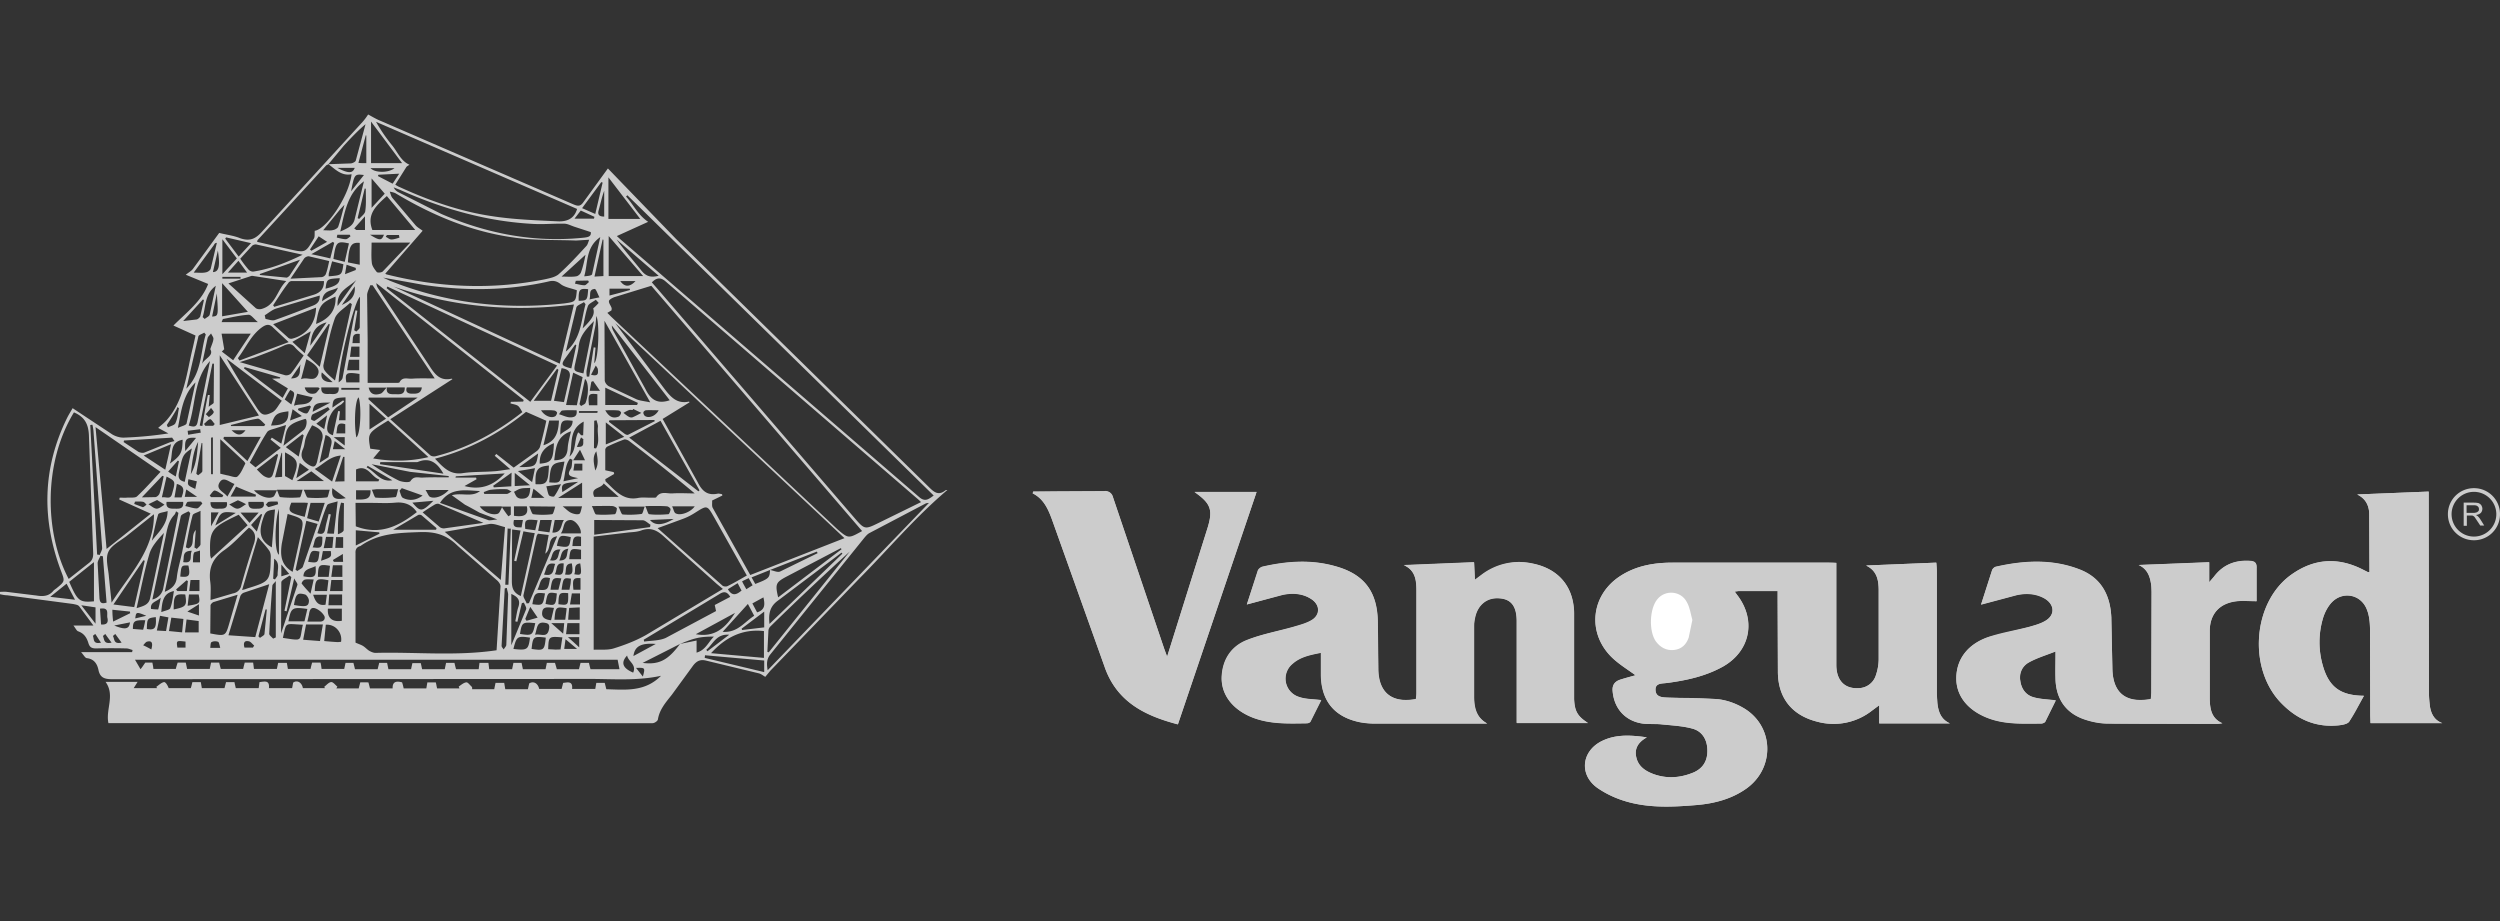 <svg xmlns="http://www.w3.org/2000/svg" viewBox="0 0 95 35" xmlns:v="https://vecta.io/nano"><rect x="0" y="0" width="95" height="35" fill="#333333" stroke="none"/><g fill-rule="evenodd" fill="#ccc"><path d="M67.55 22.46v.32l.01 2.79c.02.97.55 1.61 1.48 1.85a2.36 2.36 0 0 0 2.1-.42l.27-.2v.69h2.69c-.35-.16-.44-.45-.48-.78l-.02-.37V21.7c0-.1-.01-.21-.02-.32l-2.67.11c.42.2.47.56.48.92v2.63c0 .21-.04.43-.11.63a.69.69 0 0 1-.65.48c-.52.04-.84-.28-.85-.87v-3.59-.3c-.11-.01-.2-.01-.29-.01h-5.92c-.7 0-1.37.11-1.97.49-1.14.71-1.31 2.16-.36 3.1.27.27.61.47.91.69l-.59.17c-.2.07-.3.21-.28.43.06.73.56 1.21 1.29 1.25l.51.01c.41.04.84.06 1.24.17.36.1.55.41.56.8.01.41-.16.71-.54.87-.5.21-1.01.24-1.52.05-.31-.11-.57-.29-.64-.63-.08-.33.07-.58.4-.76-.62-.09-1.18-.12-1.71.14-.77.38-.87 1.28-.17 1.78.29.2.62.36.95.47.93.31 1.89.26 2.84.18.67-.06 1.32-.23 1.88-.63 1.11-.8 1.03-2.42-.16-3.08-.28-.16-.61-.27-.93-.31-.62-.06-1.25-.04-1.87-.06-.21-.01-.49 0-.5-.28-.02-.29.26-.25.46-.28.74-.1 1.46-.26 2.12-.63 1.01-.58 1.25-1.72.56-2.66l-.13-.18.16-.02h1.47zm-20.17.51l1.36-.36c.38-.08.77-.06 1.11.17.32.22.33.59 0 .79-.2.12-.44.19-.67.25-.59.17-1.2.27-1.77.5-.61.24-.95.74-.98 1.41s.42 1.24 1.17 1.54c.67.26 1.37.23 2.06.22.05 0 .12-.03.14-.06l.41-.82c-.3-.04-.59-.03-.84-.12a.73.73 0 0 1-.24-1.27c.3-.26.67-.33 1.07-.41v.81c0 1.01.51 1.63 1.49 1.83a3.14 3.14 0 0 0 .61.05h3.94.28c-.41-.23-.49-.59-.5-.99v-2.73a1.24 1.24 0 0 1 .03-.27c.09-.51.45-.81.93-.77.45.03.66.3.66.87v2.97.9h2.71c-.4-.26-.51-.45-.53-.92v-.27-2.97c-.01-1.02-.59-1.7-1.58-1.9-.72-.15-1.36.02-1.95.44l-.24.18-.03-.67-2.67.11c.45.2.48.6.48.98v3.89c0 .08-.01.15-.02.22-.91.17-1.42-.25-1.43-1.15l-.02-1.8c-.02-1.14-.52-1.8-1.62-2.1-.92-.26-1.84-.19-2.76.02-.07.02-.16.09-.18.16l-.42 1.27zm33.89-1.5c.35.16.44.46.48.8.01.08.01.16.01.24l-.01 3.81c0 .09-.01.17-.02.25-.96.17-1.45-.24-1.46-1.18l-.04-1.93c-.04-.83-.38-1.48-1.19-1.81-1.05-.41-2.12-.35-3.19-.11-.06.01-.13.07-.15.13l-.42 1.31 1.35-.36c.36-.08.73-.06 1.07.13.38.23.4.63.02.85-.19.11-.41.17-.62.23l-1.5.37c-.83.27-1.27.86-1.26 1.61.01.68.48 1.23 1.28 1.51.63.22 1.29.18 1.94.18.05 0 .13-.03.16-.07l.4-.81c-.31-.04-.59-.05-.85-.12-.3-.09-.46-.33-.5-.63s.08-.55.32-.69c.3-.17.64-.27 1.02-.42v1.08c.03.71.37 1.23 1.04 1.48.3.11.64.18.96.18l4.13.01c.07 0 .14-.01.21-.02-.42-.19-.47-.55-.48-.91v-2.63c.01-.64.39-1.03 1.03-1.1.24-.03.48 0 .75 0v-1.26c.01-.19-.07-.25-.24-.27-.57-.04-1.04.14-1.38.6l-.18.21v-.76l-2.68.1zm8.77.27h-.06l-.24-.12c-.93-.46-1.82-.39-2.66.21-1.47 1.04-1.67 3.54-.42 4.86.61.64 1.34.97 2.23.87.13-.01.32-.05.38-.14.21-.3.37-.64.56-.98-.92-.01-1.35-.34-1.58-1.21a3.13 3.13 0 0 1 .01-1.69 1.68 1.68 0 0 1 .31-.61c.42-.49 1.14-.37 1.37.23.09.22.11.47.12.71l.01 3.32.01.29h2.73c-.3-.11-.42-.34-.47-.62l-.04-.45-.01-7.4v-.33l-2.72.11c.32.15.45.42.46.72l.01 2.23zm-50.78-3.06c-.01.02-.01.04-.02.06.42.21.59.6.74 1.01l1.99 5.57c.46 1.34 1.52 1.87 2.79 2.2l2.99-8.83h-2.36c.63.44.71.69.49 1.39l-.73 2.32-.8 2.55-.13-.36-1.92-5.68a.3.3 0 0 0-.34-.25l-1.88.01-.82.01z"/><path d="M67.55 22.46h-1.47c-.04 0-.09.01-.16.02a1.72 1.72 0 0 0 .13.18c.68.94.44 2.08-.56 2.66-.65.37-1.38.53-2.12.63-.19.03-.48-.01-.46.28.02.28.29.27.5.28l1.87.06c.32.03.65.15.93.31 1.2.66 1.27 2.28.16 3.08-.56.4-1.21.57-1.88.63-.95.08-1.91.13-2.84-.18a3.66 3.66 0 0 1-.95-.47c-.7-.5-.61-1.39.17-1.78.53-.26 1.09-.23 1.71-.14-.33.18-.48.43-.4.76.08.34.34.51.64.63.51.19 1.02.15 1.52-.05.38-.16.56-.46.54-.87-.01-.39-.2-.7-.56-.8-.4-.11-.82-.12-1.24-.17-.17-.02-.34 0-.51-.01-.73-.04-1.23-.52-1.29-1.25-.02-.22.07-.36.28-.43.2-.07.41-.12.59-.17-.3-.22-.64-.43-.91-.69-.95-.94-.78-2.38.36-3.1.6-.38 1.28-.49 1.97-.49h5.92l.29.01v.3 3.59c0 .58.32.9.85.87a.7.7 0 0 0 .65-.48c.07-.2.11-.42.11-.63v-2.63c0-.36-.06-.72-.48-.92l2.67-.11.02.32v4.64c0 .12.01.25.02.37.03.33.13.63.48.78h-2.69v-.69l-.27.2a2.36 2.36 0 0 1-2.1.42c-.94-.24-1.46-.88-1.48-1.85l-.01-2.79v-.32zm-3.24 1.1c-.06-.21-.09-.47-.2-.68-.23-.44-.82-.48-1.12-.11-.3.36-.33 1.21-.06 1.6.17.24.39.36.69.33.29-.03.47-.2.56-.47l.13-.67zm-16.93-.59l.41-1.28c.02-.07.11-.14.18-.16.92-.21 1.84-.28 2.76-.02 1.1.3 1.6.96 1.62 2.1l.02 1.8c0 .9.51 1.32 1.43 1.15.01-.07.02-.15.02-.22v-3.89c0-.39-.03-.78-.48-.98l2.67-.11.03.67.24-.18a2.35 2.35 0 0 1 1.95-.44c1 .2 1.57.88 1.58 1.9v2.97.27c.02.47.12.66.53.92h-2.71v-.9-2.97c0-.56-.21-.84-.66-.87-.48-.04-.84.26-.93.77a1.24 1.24 0 0 0-.03.27v2.73c0 .4.08.77.5.99h-.28-3.94a3.14 3.14 0 0 1-.61-.05c-.98-.19-1.49-.82-1.49-1.83v-.81c-.4.08-.78.15-1.07.41a.73.73 0 0 0 .24 1.27c.25.09.54.08.84.12l-.41.82c-.02.04-.09.06-.14.06-.7.01-1.39.04-2.06-.22-.75-.29-1.19-.86-1.17-1.54.03-.67.37-1.18.98-1.41.57-.22 1.18-.33 1.77-.5.23-.07.47-.13.67-.25.33-.2.32-.57 0-.79-.34-.23-.73-.25-1.11-.17l-1.35.37zm33.89-1.5l2.68-.11v.76l.18-.21c.35-.46.82-.64 1.38-.6.18.01.25.08.24.27v1.26c-.27 0-.51-.02-.75 0-.63.07-1.01.46-1.03 1.1v2.63c.01.36.06.73.48.91l-.21.02c-1.38 0-2.75.01-4.13-.01-.32 0-.66-.07-.96-.18-.67-.25-1.01-.77-1.04-1.48-.02-.33 0-.66 0-1.08-.38.15-.72.25-1.02.42a.63.63 0 0 0-.32.69c.04.31.21.55.5.63.26.08.54.08.85.12l-.4.81c-.02.04-.1.07-.16.07-.65 0-1.3.04-1.94-.18-.8-.28-1.27-.83-1.28-1.51-.01-.74.43-1.34 1.26-1.61.49-.16 1-.24 1.5-.37.21-.06.44-.12.62-.23.38-.22.36-.62-.02-.85-.33-.2-.7-.21-1.07-.13l-1.35.36.42-1.31c.02-.05.09-.12.15-.13 1.07-.24 2.14-.3 3.19.11.82.32 1.15.98 1.19 1.81l.04 1.93c.01.94.5 1.35 1.46 1.18l.02-.25.01-3.81-.01-.24c-.04-.32-.13-.63-.48-.79zm8.77.27l-.01-2.23c-.01-.31-.14-.57-.46-.72l2.72-.11v.33l.01 7.4c0 .15.01.3.04.45.05.28.17.51.47.62h-2.73l-.01-.29-.01-3.32c0-.24-.03-.49-.12-.71-.23-.59-.96-.71-1.37-.23-.15.17-.25.39-.31.61a3.23 3.23 0 0 0-.01 1.69c.23.86.67 1.2 1.58 1.21l-.56.98c-.06.09-.25.12-.38.14-.89.1-1.62-.23-2.23-.87-1.25-1.32-1.05-3.83.42-4.86.84-.59 1.73-.66 2.66-.21l.24.12h.06zm-50.78-3.06h.82l1.88-.01c.2 0 .27.07.34.25l1.92 5.68c.03.1.07.19.13.36l.8-2.55.73-2.32c.22-.71.14-.95-.49-1.39h2.36l-2.99 8.83c-1.26-.33-2.33-.86-2.79-2.2l-1.99-5.57c-.15-.41-.32-.8-.74-1.01.01-.02.02-.04.02-.07z"/></g><path fill="#fff" d="M64.31 23.56l-.14.67c-.09.26-.27.44-.56.47s-.52-.1-.69-.33c-.27-.39-.24-1.24.06-1.6.3-.37.9-.32 1.12.11.12.21.15.47.21.68z"/><g fill="#ccc"><path d="M94.01 18.55c-.55 0-.99.44-.99.99s.44.99.99.99.99-.44.99-.99-.44-.99-.99-.99zm0 1.84a.85.85 0 1 1 0-1.7.85.85 0 1 1 0 1.7z" fill-rule="evenodd"/><path d="M93.62 19.98v-.88h.39c.08 0 .14.01.18.02.04.02.07.04.1.08.02.04.04.08.04.13 0 .06-.02.12-.06.16s-.1.07-.19.08c.03.01.05.03.07.04.03.03.07.07.1.12l.15.24h-.15l-.12-.18-.08-.12a.17.17 0 0 0-.06-.06c-.02-.01-.04-.02-.05-.02h-.06-.14v.39h-.12zm.12-.49h.25c.05 0 .09-.01.12-.02s.05-.03.07-.05.02-.05.02-.08c0-.04-.02-.08-.05-.1-.03-.03-.08-.04-.14-.04h-.28v.29z"/><path d="M17.94 26.19h.84l.05-.24h.33l.04.24h.86l.05-.22c.16-.1.33-.01.38.21h.85l.06-.23c.18-.02.37-.08.34.23h.88l.04-.23h.32l.06.24c.73.02 1.46.11 2.08-.51-.97.21-1.92.11-2.87.12l-17.98.01c-.29 0-.47-.05-.53-.36-.05-.23-.17-.41-.44-.44-.07-.01-.11-.11-.22-.23h1.94c.01-.03.01-.06.02-.08-.08-.02-.16-.06-.24-.06-.38-.01-.77-.01-1.15 0-.16 0-.24-.04-.29-.2-.06-.2-.16-.37-.39-.45-.06-.02-.1-.12-.18-.22h.76l-.54-.73c-.05-.06-.15-.07-.24-.09l-2.5-.33c-.09 0-.18-.02-.27-.04v-.09c.08 0 .17-.01.25 0l1.14.14c.24.04.46.03.63-.17.03-.04.08-.07.12-.1.33-.27.33-.27.18-.66-.74-1.97-.71-3.91.23-5.82.06-.12.13-.23.21-.37l1.51 1c.12.07.28.12.42.12.56-.02 1.12-.07 1.71-.16l-.39-.21c.1-.09.21-.17.31-.28.7-.79.77-1.82 1.01-2.78l.1-.45-.84-.38c.5-.5 1.07-.92 1.32-1.58l-.85-.35c.11-.09.21-.14.27-.22l1-1.37c.27.07.55.1.79.2.37.13.59.03.84-.25l3.82-4.17c.08-.09.15-.19.21-.28.15.08.31.18.49.25l7.32 3.17c.17.07.26.07.37-.09l.93-1.28 2.59 2.68 9.6 9.42c.2.2.37.35.64.13.02-.01.05-.01.07-.01-1.22 1.03-2.25 2.26-3.38 3.4l-3.35 3.47-.19.23c-.07-.04-.14-.1-.23-.13l-2.03-.49c-.25-.06-.39.06-.51.23l-.78 1.07c-.23.29-.47.56-.53.94-.01.05-.09.11-.15.13-.05.02-.12.01-.19.01H4.4h-.28c-.11-.53.26-1.06-.11-1.57h1.22l-.15.24h.89c-.01-.02-.02-.03-.03-.05.1-.07.19-.16.29-.18.06-.01.14.12.18.23h.84c.02-.06.04-.14.06-.23h.32l.04.23h.86l.06-.23h.32c.01.07.03.14.05.23h.87l.03-.23c.19-.02.39-.09.36.23h.88l.04-.21c.15-.11.33-.01.37.21h.84c-.01-.02-.02-.03-.03-.05.09-.07.17-.17.26-.18.08-.01.16.11.24.17-.01.02-.02.04-.04.07h.85l.06-.23H14l.06.23h.86c-.01-.26.14-.29.36-.23.02.06.04.14.06.23h.86l.04-.23h.32c.02.07.03.15.05.23h.85c-.01-.02-.02-.05-.03-.07.09-.06.19-.15.29-.16.06-.01.14.11.21.17.02.04.01.06.01.09zm11.32-4.53c.13.02.28.1.38.06l1.43-.7-.03-.06-1.78.7-.7.28.14.25c.52-.2.55-.23.56-.53zm-3.42 2.81l.63-.13v.46c.35-.1.45-.41.66-.61-.23 0-.45.01-.66.06-.22.05-.43.14-.63.22l-1.42.72c.63.08.97-.11 1.42-.72zM12.48 6.24c-.03.02-.07.03-.09.05L9.8 9.11c-.02.02-.02.04-.03.08l1.22.28c.62.14.62.14.94-.41.04-.07.02-.18.03-.29.43-.05 1.3-1.29 1.4-2.15-.38.08-.62-.19-.88-.38l.84-.03c.07 0 .19-.06.2-.11l.37-1.38c-.3.25-.56.53-.82.81l-.59.71zm6.39 18.47l.15-2.43c0-.08-.08-.19-.16-.25l-1.47-1.29c-.42-.42-.85-.54-1.44-.52-.79.03-1.56.04-2.24.52-.01.01-.02.01-.02.01-.14.04-.19.13-.18.28v1.31 2.08c.11.05.21.08.29.13s.15.13.23.18c.07.04.16.08.24.08 1.52-.04 3.05.13 4.6-.1zm6.31-8.79l1.33 2.4c.17.34.37.52.76.44.05-.01.11.01.17.02 0 .02.01.04.01.05l-.39.19c.01.09-.02.21.03.29l1.42 2.54 3.58-1.4-8.71-8.17 1.85 2.47c.25.33.49.61.95.51.01 0 .02.02.02.03l-1.02.63zm-.41-5.19l.27.31 7.42 8.63c.4.46.4.46.95.19l1.59-.78c-.08-.08-.14-.13-.2-.18l-9.49-8.19c-.19-.17-.34-.18-.54.02zm7.99 9.45l-8.01-9.32-1.4.43c-.08.03-.2.09-.21.15-.01.08.07.17.1.26.01.01 0 .03 0 .09-.04.03-.1.06-.16.1l.15.15 8.59 8.07c.42.36.42.36.94.07zm-10.2 4.51c.27-.01.53.02.76-.05.42-.13.84-.29 1.23-.51l2.92-1.75-.23-.19-2.01-1.8c-.27-.25-.52-.36-.87-.23-.14.05-.3.06-.45.07l-1.35.16v4.3zm.88-15.72l.13.12 11.36 9.8c.23.2.37.07.55-.06L23.84 7.42l-.05.05c.28.3.44.69.84.96l-1.19.54zm-8.8 1.43c.03.02.05.03.06.03 1.99.5 4 .59 6.02.18.18-.04.38-.08.51-.19.37-.33.71-.7 1.05-1.07.05-.05.07-.14.11-.24l-.5.03c-.78-.03-1.57 0-2.34-.11-1.62-.22-3.11-.84-4.51-1.68-.07-.04-.15-.05-.23-.07.03.08.05.18.1.24l.88 1.04c.08.09.2.15.27.21l-1.42 1.63zm5.24 4.86c.01-.02.01-.04.02-.06l-5.6-4.44a.43.43 0 0 0 .09.23l1.92 2.9c.21.33.41.6.85.5.01 0 .03.01.03.02l-2.36 1.52 1.52 1.37c.04.04.14.05.19.04 1.23-.31 2.32-.9 3.31-1.68-.06-.09-.1-.19-.17-.24-.08-.05-.18-.06-.28-.09 0-.02.01-.04.01-.06l.47-.01zm-4.86-8.24c.06.03.11.07.17.09 1.11.51 2.27.92 3.48 1.1.82.13 1.67.16 2.5.2.32.02.64-.06.76-.47l-7.64-3.31c.18.32.38.61.6.88.22.26.33.6.67.75-.04.03-.09.05-.12.09l-.42.67zM2.81 15.67c-1.19 1.96-1.1 4.63-.2 6.33l.76-.6c.14-.1.18-.23.17-.4l-.16-4.41c-.01-.46-.15-.74-.57-.92zm11.91-4.78l-.03.06 5.46 4.32 1.02-1.38-6.45-3zm.24 0l6.31 2.93.54-2.25c-2.37.3-4.63.09-6.85-.68zM3.63 16.23l.42 4.63 1.68-1.34-1.2-.54c.01-.02.01-.04.02-.07.09 0 .19.01.28 0 .13-.01.31.02.38-.05.31-.29.59-.61.89-.93l-2.47-1.7zm19.84 8.84H5.13l.21.36c.06-.07.11-.15.18-.25h.27a2.4 2.4 0 0 1 .04.24h.85c.02-.09.05-.17.07-.24h.31l.05.24h.86l.05-.24h.31a4.19 4.19 0 0 0 .06.24h.85a4.19 4.19 0 0 1 .06-.24h.32l.03.24h.87l.05-.23h.33l.04.23h.86a4.19 4.19 0 0 1 .06-.24h.32c.02.08.03.16.04.24h.86l.05-.23h.3l.06.24h.86l.06-.24h.3l.05.24h.86l.05-.23h.32l.05.23h.86l.05-.24h.32a4.19 4.19 0 0 0 .06.24h.86l.03-.24h.34l.03.24h.87l.05-.24h.31l.05.24h.86l.05-.24h.31l.07.24H22l.06-.24h.32a4.19 4.19 0 0 0 .06.24h1.1l-.07-.36zm-6.95-10.69l-2.36-3.54h-.09c-.04.12-.11.24-.12.36l.02 1.69v1.66h1.08c.04 0 .12 0 .13-.02.11-.22.3-.13.47-.14.27-.02.54-.01.87-.01zm4.24 1.61l-.77-.34c-1.01.82-2.15 1.44-3.46 1.78.31.33.57.62 1.05.55.39-.06.78-.04 1.17-.07.2-.01.39-.05.64-.08l-.59-.51c.02-.02.04-.05.06-.07l.66.52.88-.63c.05-.04.1-.1.12-.16a17.8 17.8 0 0 0 .24-.99zm14.54 3.12c-.07.01-.1.01-.12.02l-2.13 1.12c-.08.04-.14.11-.2.18l-3.58 4.44c-.14.18-.14.35-.1.6l6.13-6.36zm-10.31.96l2.46 2.18c.04.04.15.05.2.02.25-.12.48-.26.73-.4l-1.23-2.19c-.28-.49-.27-.49-.73-.2-.14.09-.29.17-.45.23l-.98.36zM23 18.21c.01.03 0 .07.02.09.35.33.66.74 1.24.62.17-.03.36 0 .53-.01.05 0 .14.01.15-.02.16-.24.4-.13.6-.14.29-.02.57 0 .86 0a72.26 72.26 0 0 0-2.49-1.99c-.05-.04-.14-.07-.19-.06a7.21 7.21 0 0 0-.64.27c-.04.02-.08.08-.08.12v.78l.32.07c.01.02.01.05.02.07l-.34.2zm-1.08-7.18c-.22-.08-.45-.11-.61-.23-.16-.13-.3-.15-.48-.1-1.56.35-3.13.36-4.71.13l-1.56-.28.26.12c2.13.85 4.34 1.11 6.62.86.44-.06.44-.07.48-.5zm.53-2.21l-.61-.2c-.13-.04-.27-.12-.4-.12-.38-.01-.77.03-1.15.01-1.79-.09-3.47-.57-5.1-1.3l-.23-.09a.39.39 0 0 0 .19.19l1.62.82c1.73.75 3.53 1.1 5.43.9.15-.02.27-.04.25-.21zM9.46 20.05c-.31.29-.59.61-.93.85-.45.31-.61.69-.54 1.21.03.22.01.44.01.69l.85-.25a.38.38 0 0 0 .32-.31 29.87 29.87 0 0 1 .49-1.61c.07-.25.04-.43-.2-.58zm-3.61-.51l-1.03.82c-.25.2-.6.36-.71.63-.11.26.01.63.03.95l.1.96c.7-1.1 1.62-2 1.61-3.36zm13.18 2.5l.16-2.01c-.22-.05-.4-.14-.58-.12l-1.71.3 2.13 1.83zm3.94-9.85l.01 2.26c0 .08.08.19.16.23l1.04.49c.14.06.3.07.53.12l-1.74-3.1zm.94 4.44l2.63 2.04c.01-.01.03-.02.04-.04l-1.48-2.64-1.19.64zm-15.56-.48l1.49-.36-1.49-2.29v2.65zm5.83 1.27c.7.12 1.38.12 2.1-.05l-.79-.72-.74-.67c-.78.48-.78.48-.68 1.07l.38.05-.27.32zM13.52 20c.93.36 1.65-.02 2.32-.54-.2-.29-.47-.39-.81-.36-.3.03-.61.01-.91.01h-.61l.01.89zm-3.29 2.2l-.96.32c-.06.02-.12.08-.14.14l-.45 1.48 1.02.07.53-2.01zM8.68 10.77l1.04.94c.05.04.15.05.22.03.55-.15.58-.72.94-1.06l-1.24-.19c-.04-.01-.09-.01-.13.01l-.83.27zm20.48 14c.02.01.04.01.05.02l3.08-3.83a116.66 116.66 0 0 0-3.02 2.85c-.04.04-.07.11-.07.16l-.04.8zM11.54 13.51c-.12-.11-.24-.2-.34-.32-.13-.15-.25-.13-.41-.06-.36.17-.74.31-1.11.45l-.57.18 1.73.5a.26.26 0 0 0 .22-.07c.16-.2.31-.44.48-.68zm15.48 11.31l2.01.18v-1.02c-.82-.09-1.46.24-2.01.84zM12.73 14.46l.64-2.9c-.02-.02-.05-.04-.07-.05-.2.2-.5.36-.58.6-.2.57-.3 1.17-.43 1.76-.01.06.01.16.05.21.09.13.23.24.39.38zM11.5 9.68l-1.76-.39c-.04-.01-.12.01-.16.05l-.45.49a3.83 3.83 0 0 0 .32.42c.04.04.12.08.18.07.64-.1 1.23-.33 1.87-.64zm3.2-2.23c-.4.36-.78.69-.55 1.29h1.63L14.7 7.45zm-3.99 7.78l-2.1-1.6c.35.64.74 1.24 1.13 1.84.2.31.29.36.62.19.14-.08.22-.27.35-.43zm17.04 7.45c-.12-.2-.24-.22-.42-.1l-1.51.91-1.36.82c.01.02.01.05.02.07.27-.04.58-.03.82-.14l1.91-1.02-.05-.23.59-.31zm-7.74.25c.03 0 .06-.01.09-.01l1.07-2.54c-.4.05-.19.46-.45.66l.13-.71-.41-.05c-.02.04-.04.06-.05.09l-.5 2.25c-.01.09.09.2.12.31zm-.22-.28l.53-2.39a6.41 6.41 0 0 1-.43-.07l-.27 1.14c-.03-.01-.05-.01-.08-.02l.24-1.15-.32-.04-.01 1.95c0 .27.05.45.34.58zM9.8 20.41l-.6 2.01c.09-.02.13-.03.17-.05.9-.28.9-.28.92-1.22 0-.08-.02-.18-.07-.24-.11-.16-.25-.3-.42-.5zm1.32 1.32l.31-1.41c.13-.6.13-.6-.5-.79l-.22 1.12c-.06.4-.06.81.41 1.08zM10.97 13l-.59-.55c-.14-.15-.26-.12-.4-.03-.44.3-.63.79-.94 1.19l.06.09 1.87-.7zm5.09 6.47l.64.55c.04.04.11.06.17.06l1.5-.21-1.69-.72c-.05-.02-.12 0-.17.03a8.38 8.38 0 0 0-.45.29zm-8.04 1.76l1.39-1.27-.34-.4c-1.06.5-1.12.58-1.08 1.57.01.01.01.02.03.1zm-.03 2.84c.58.11.58.11.73-.41l.11-.38.2-.68-.89.27c-.06.01-.14.09-.14.14l-.01 1.06zm7.6-14.85h-1.47c0 .28-.02.53.01.77.01.12.11.25.19.35.03.03.19.02.23-.03l1.04-1.09zm8.85 1.27l-1.31-1.52v1.52h1.31zm1.01 4.72l-2.2-2.84c0 .09.03.16.07.23l1.2 2.17c.2.41.45.6.93.44zM10.38 11.6c.01.02.03.04.04.06l1.47-.45c.29-.08.43-.25.42-.53h-1.22c-.05 0-.11.03-.13.07-.21.27-.39.56-.58.85zM5.19 23.11c.27-.08.47-.13.52-.4L6 21.35l.23-1.1c-.23.25-.46.5-.55.79-.2.66-.32 1.33-.49 2.07zm1.07-.62c.28-.12.43-.27.46-.55.03-.29.12-.58.18-.86l.33-1.58c-.02-.02-.04-.05-.07-.07-.1.06-.27.11-.29.19l-.61 2.87zM23.12 6.74v1.58h1.21l-1.21-1.58zM14.1 6.2h1.18L14.1 4.62V6.2zm-3.72 6.12l.58.52c.03.03.1.04.14.03.56-.14.9-.6.91-1.18l-1.63.63zm21.63 8.72c-.01-.02-.02-.03-.03-.04l-2.4 1.81c-.33.23-.38.51-.34.9l2.77-2.67zM6.78 19.49l-.09-.06c-.02.05-.03.1-.07.14-.26.28-.28.64-.36.99l-.47 2.22a.54.54 0 0 0 .42-.46l.5-2.46.07-.37zm-3.21 1.87l-.94.75c.32.73.39.79.94.74v-1.49zm6.71-4.66c.02-.02.03-.05.05-.07l.36.23.18-.71-.35.11c-.13.05-.31.07-.37.16-.24.37-.44.77-.66 1.16l.22.18.96-.74-.39-.32zM8.37 18l.25.06c.14.02.33.11.4.05.14-.12.21-.32.3-.49.01-.02-.03-.06-.05-.09l-.9-.84V18zm16.33 2.03c.01-.03.01-.06.02-.09-.1-.06-.2-.17-.3-.17l-1.84-.01v.56l2.12-.29zm-13.66-9.44l1.19-.06a.21.21 0 0 0 .15-.11c.06-.16.09-.32.13-.5l-.77-.18c-.05-.01-.14.03-.18.08l-.52.77zm.82 5.57c-.08.15-.17.29-.23.45-.06.15-.05.32-.12.46-.12.28-.02.44.22.59.19.12.27.08.32-.12l.17-.75c.11-.31 0-.49-.36-.63zm20.12 4.71c-.01-.01-.02-.03-.03-.04l-2.06 1.08c-.41.22-.44.28-.32.79l2.41-1.83zm-17.23-5.01l1.12-.75h-1.86c0 .02-.01.04-.01.06l.75.69zM5.5 21.31c-.02-.01-.03-.01-.05-.02l-1.14 1.68.79.1.4-1.76zm4.56-9.33l.03.14c.12.02.26.08.36.04a36.04 36.04 0 0 0 1.45-.55c.18-.07.26-.19.25-.38l-1.64.49c-.17.05-.3.17-.45.26zm-6.55 4.16c-.03 0-.05.01-.08.01l.26 4.92c.03.01.07.01.1.02.03-.09.1-.19.09-.28l-.33-4.45c-.01-.08-.02-.15-.04-.22zm6.4.46h-1.4c-.01.02-.01.05-.02.07l.91.85.51-.92zm8.99 3.14l-.68-.26s-.39-.22-.55-.3l-.5-.36c.37-.11.76.09 1.07-.16-.54-.02-1.12-.16-1.52.45l1.85.66c.09.01.18-.02.33-.03zM8.52 13.27l-.09.09.43.33.67-1.01H8.42l.1.59zm-.54.45c-.63.7-.53 1.63-.81 2.45.19.06.3.07.34-.14l.47-2.31zm3.09 8.21c-.02-.02-.05-.04-.07-.06-.11.09-.31.17-.31.26l-.01 1.94.62-1.84c.02-.05-.06-.13-.12-.25l-.29 1.25c-.03-.01-.05-.01-.08-.02l.26-1.28zm11.5-9.73c-.27.28-.54.55-.58.96-.02.2-.08.4-.12.6-.08.35-.08.34.3.43l.4-1.99zm-11.34 9.45c.02.02.05.03.07.05.07-.06.19-.1.21-.17l.56-1.62-.43-.12-.41 1.86zm-2.79-9.63l.98-.17-.98-1.09v1.26zm4.49-3.22c.26-.12.47-.2.54-.44l.36-1.47c-.63.47-.73 1.16-.9 1.91zm13.86 16.1c0 .03-.01.07-.01.1l2.26.54v-.44l-2.25-.2zm-9.74-6.76v-.05l-1.47-.16-1.46-.29c.33.23.67.44 1.03.62.13.06.41.09.45.02.13-.2.29-.13.44-.13.33-.02.67-.01 1.01-.01zm-6.11-3.38l-.6-.37.3-.01c0-.01.01-.03.01-.04l-1.35-.39c-.01.01-.02.03-.03.05l1.47 1.12.2-.36zm-6.23 1.98c0 .02-.01.04-.01.06l.56.37c.06.03.16.05.22.03l.97-.39c.06-.02.12-.03.18-.05l-.09-.13-1.83.11zm18.45-.77c-.01.02-.02.04-.02.06l.59.45c.04.03.11.06.14.04l1.02-.52c-.01-.01-.02-.02-.03-.04l-1.7.01zm-9.48-4.69c-.2.12-.81 2.52-.81 3.25.07-.05.14-.11.15-.18l.43-2.31.06-.25c.02.01.04.01.07.02l-.12.74.08.05c.05-.05.13-.11.13-.16l.01-1.16zM16.85 18c-.23-.41-.52-.63-.96-.45-.04.02-.09.01-.13.01h-1.31c0 .03-.01.05-.01.08l2.41.36zm-.28 2.13c.01-.02.01-.04.02-.06l-.56-.48c-.03-.03-.1-.04-.14-.02l-.95.56h1.63zm3.09 3.5c-.03-.01-.05-.01-.08-.02.04-.18.06-.38.12-.55.08-.25-.02-.38-.27-.49v1.95l.56-1.36c.03-.07-.05-.17-.08-.26-.03.01-.05.01-.08.02l-.17.71zm-9.33-2.83l.12-1.44c-.2.03-.34.03-.42.25-.17.47-.25.89.3 1.19zm11.92-9.24c-.02-.03-.04-.05-.06-.08-.1.07-.27.12-.29.21l-.4 1.67c.59-.48.58-1.18.75-1.8zM7.62 19.41c-.12.07-.28.1-.3.17-.11.4-.18.81-.26 1.22.03.01.06.02.09.04.29-.1.08-.48.29-.7l-.05.67c.03.01.06.03.09.05.05-.06.14-.12.14-.18v-1.27zm5.07.87l.14-1.23c-.18.06-.37.08-.4.15-.15.34-.25.71-.37 1.06.2.07.27 0 .3-.17.03-.19.09-.37.13-.56.03.01.05.01.08.02l-.14.72a2.35 2.35 0 0 0 .26.01zm.44-5.18c-.45.02-.48.05-.5.39l.41-.28c.01.02.03.04.04.05-.05.04-.09.1-.15.13-.32.17-.44.46-.49.8-.03.2.03.29.21.35l.2-.92c.02 0 .04.01.07.01l-.04.34h.25v-.87zm-5.31-2.39c-.02-.02-.04-.05-.06-.07-.07.05-.2.08-.22.14l-.46 1.99c.6-.61.53-1.38.74-2.06zm4.71-.38c-.01-.01-.03-.02-.04-.02l-.82 1.19.48.44.38-1.61zm4.79 5.77c0 .02-.01.03-.01.05h.78c.01.02.01.04.02.06l-.46.26c.65.17 1.12-.04 1.53-.48l-1.86.11zm4.6-2.7l.22-1.07-.36-.17-.27 1.23.41.01zm2.29-.01l.03-.08-1.24-.58v.66h1.21zM6.5 16.88l-1.04.43.82.54.22-.97zm14.84-2.89l-.29 1.24.38.05.2-.87c.08-.27-.02-.38-.29-.42zm7.08 8.96l-.96 1.06c.57.04.82-.37 1.2-.61l-.24-.45zm-15.47-5.64c-.44.04-.66.34-.99.51l.66.48.33-.99zm-6.19-1.05c.15-.07.31-.1.33-.17l.34-1.56c-.48.48-.54 1.07-.67 1.73zm1.14-1.25h.07l-.04.45c.1-.09.19-.12.19-.16l.01-1.48h-.06l-.48 2.35c.03.01.07.01.1.02a24.32 24.32 0 0 1 .21-1.18zm13.32-.96c-.02-.01-.03-.02-.05-.04l-.89 1.22h.66l.28-1.18zM10.38 24.27c.03-.02.07-.03.1-.05v-2.14c-.05.07-.12.12-.13.17a56.79 56.79 0 0 0-.12 1.84c.01.06.1.12.15.18zm-.5-13.86c0 .01-.01.03-.01.04l1.02.1c.03 0 .08-.04.11-.07l.4-.61-1.52.54zm12.93-1.4c-.57.4-.46.99-.61 1.49.12-.01.28-.02.3-.08l.31-1.41zm-12.04 7.93l.76-.59c.15-.12.15-.46.06-.43-.22.07-.49.15-.62.31s-.13.43-.2.71zm11.48-7.26l-.91.83c.21 0 .39.02.56-.01.07-.01.16-.09.18-.16.09-.25.14-.51.17-.66zM9 9.82l-.55-.73v1.33l.55-.6zm12.7 6.57c-.57.19-.58.66-.64 1.1.31 0 .48-.11.51-.43.01-.21.07-.43.13-.67zm-9.54 7.97l.11-.63h-.64l-.11.58.64.05zM4.05 22.9l-.14-1.76c-.03-.01-.06-.01-.09-.02-.04.09-.11.19-.11.28l.07 1.34c.02.18.09.21.27.16zm20.98-12.42l-1.6-1.38c.3.42.64.8.95 1.19.18.22.36.26.65.19zm-13.02 1.83c.49-.19.77-.51.74-1.04-.56.24-.63.34-.74 1.04zm-4.65-1.95c.2 0 .33.02.46-.01.07-.01.18-.08.19-.15l.23-.97c-.07 0-.09.04-.11.08l-.77 1.05zm4.15 13.38c-.7-.03-.62-.13-.76.5.8.12.61.13.76-.5zm10.79-9.43h.09l.17-1.11c.02 0 .05.01.07.01l-.05.59c.17-.12.21-1.57.08-1.79l-.03.34-.34 1.73a.87.87 0 0 0 .01.23zm-.18-6.4l.5.22.28-1.19c-.02-.01-.03-.01-.05-.02l-.73.99zm-2.86 14.43c-.03.01-.05.01-.08.02l-.12 2.18c0 .05.05.09.08.14.03-.06.1-.12.1-.18l.07-1.92c-.01-.08-.04-.16-.05-.24zm-8.69-5.06c-.02-.01-.03-.02-.05-.03l-.76.59c.1.1.18.19.27.25.12.07.28.13.34-.07.08-.24.13-.49.2-.74zm.26-.09v.9a5.56 5.56 0 0 1 .28.16c.27-.68.24-.79-.28-1.06zm1.55 6.55l-.06.62a11.42 11.42 0 0 0 .51.04c.04 0 .09-.01.13-.01.06-.35-.22-.68-.58-.65zm14.06.36c.72.13 1.13-.24 1.49-.81l-1.49.81zm-6.33-4.86c.06.13.1.29.15.3a2.89 2.89 0 0 0 .72 0c.05-.01.08-.17.12-.29l-.99-.01zm1.13-3.26h-.37l-.22.94c.48-.15.57-.51.59-.94zm.21 1.56c-.5.06-.53.12-.58.79.4.03.41.02.48-.33a4.57 4.57 0 0 0 .1-.46zm3.05 1.71h-1c.07.13.11.29.16.3a3.45 3.45 0 0 0 .72-.02c.05-.01.07-.17.12-.28zm.02-.02c.07.14.1.31.15.31.24.03.48.02.73 0 .03 0 .08-.13.08-.19 0-.04-.09-.11-.14-.11-.25-.02-.5-.01-.82-.01zm-12.18-.12h-.54l-.13.58.44.13.23-.71zm10.15.12c.08.15.11.32.17.32.23.02.47.01.7-.01.04 0 .08-.14.08-.22 0-.03-.1-.08-.16-.09-.23-.01-.46 0-.79 0zm-11.05-4.82c.24-.11.5.13.64-.17.09-.2-.05-.38-.44-.59l-.2.76zM8.59 9.02c-.01.02-.02.03-.03.05l.51.68.47-.51-.95-.22zm4.51.93l.16-.7c-.46-.1-.5-.06-.59.59l.43.11zM6.22 18.1c-.02-.01-.03-.01-.05-.02l-.78.82.52-.01c.06-.01.13-.08.15-.13.07-.21.11-.43.16-.66zm7.45-8.87c-.33-.03-.41.11-.45.74l.45.09v-.83zm.46 9.38c.06.13.1.3.15.3.25.02.5.01.75-.02.04 0 .06-.16.1-.3h-.81c-.03 0-.07.01-.19.02zm-6.84-1.57c-.35.24-.35.26-.49.92-.04.2.01.3.22.35l.27-1.27zm7.09 1.25c.01-.02.02-.04.03-.07-.31-.1-.43-.58-.88-.38v.45h.85zm-3.86.32c.06.13.09.28.13.28a3.67 3.67 0 0 0 .74.01c.04 0 .07-.17.11-.29h-.98zm1.02 0c.07.13.1.29.16.3.24.02.49.02.73-.01.04-.01.06-.18.1-.29h-.99zm12.18-2.01l-.7-.55v.84l.7-.29zm-9.1-9.24l-.5-.58V7.9l.5-.54zm.05 8.55l-.63-.57v.98l.63-.41zm-8.9 4.64c.25-.33.59-.6.6-1.13-.14.05-.34.06-.36.13-.1.33-.16.67-.24 1zm15.09-2.86c-.44.04-.53.16-.51.71.43.02.48-.04.51-.71zm-9.18 5.45c-.58-.08-.62-.05-.72.47h.61l.11-.47zm9.53-4.22h.91v-.58l-.91.58zm.86 1.35c.03-.19-.2-.51-.39-.51-.31.01-.22.32-.37.51h.76zm-8.55.46l.9-.45c0-.02-.01-.03-.01-.05l-.89-.08v.58zm9.41-11.62c-.01 0-.02-.01-.03-.01l-.31 1.41.34-.02V9.11zm6.11 14.13l-.86.65c.01.02.01.03.02.05l.84-.1v-.6zm-6.1-4.87c-.1.21-.52.14-.36.51h.93l-.57-.51zm-.86-1.83h.08l.02-.52c-.6.32-.4.89-.54 1.33.27-.24.17-.62.33-.92.05.03.08.07.11.11zm-9.8-7.79c.18 0 .28.02.38-.01.07-.01.17-.07.19-.12.09-.25.15-.52.24-.84l-.17.18-.64.79zm-.58 10.36c-.1-.01-.17-.01-.24-.01h-.39c-.14.34-.1.38.51.54l.12-.53zm-1.9-6.87c-.15-.12-.26-.29-.36-.28-.32.02-.64.1-.96.16-.02 0-.03.06-.06.12H9.8zm9.61 7.85c-.04 0-.08 0-.12-.01l-.09 2.14h.12l.09-2.13zM2.53 22.18l-.62.5.94.11-.32-.61zm17.98-4.56c.45-.04.51-.13.54-.78-.34.14-.56.37-.54.78zM7.7 12.05c.03.02.05.05.08.07.07-.06.18-.1.19-.17l.23-1.09c-.44.33-.37.8-.5 1.19zm4.85-2.23l.15-.59c-.02-.01-.04-.03-.05-.04l-.82.47a15.2 15.2 0 0 1 .72.16zm-3.78 6.33c0 .01.01.03.01.04h1.26c.01-.02.03-.04.04-.06-.1-.08-.21-.23-.29-.22-.34.05-.68.16-1.02.24zm2.77.39c-.02-.01-.03-.02-.05-.04l-.63.49.49.36.19-.81zm.14 7.08h.47c.18.01.22-.14.17-.22-.07-.12-.2-.23-.33-.28-.19-.07-.23.09-.25.24l-.06.26zm.69-7.09l-.23 1.06.34-.22.08-.36c.05-.19.11-.38-.19-.48zM7.75 11.4c-.01-.01-.03-.01-.04-.02l-.75.82.51-.06c.05-.01.12-.07.14-.12l.14-.62zm5.32 7.72c-.04-.01-.07-.01-.11-.02-.11.38-.12.77-.12 1.2.1-.03.21-.09.22-.15l.01-1.03zm-6.74-1.01l-.18.79c.17-.03.33.1.39-.14.13-.47.14-.47-.21-.65zm13.18 6.55c.53.06.57.03.63-.43-.48-.07-.51-.05-.63.43zm-6.52-1.07v-.46h-.53c-.03.35.16.52.53.46zm9.76-12.08l-.11-.12c-.1.08-.26.14-.3.24-.09.26-.13.54-.2.85.39-.38.47-.55.4-.76a2.07 2.07 0 0 0 .21-.21zM6.92 24.03l.05-.51-.46-.05-.09.51.5.05zm4.89-11.44l-.7.4.47.43.23-.83zm1.82 2.51c-.13.08-.19.96-.09 1.52.15-.09.21-1.12.09-1.52zm1.64 3.45c-.03.03-.06.07-.09.1.04.09.06.23.13.27.24.12.5.1.75-.09l-.79-.28zm6.03 6.13l.07-.46c-.52-.04-.52-.04-.54.45l.21.01c.07.01.15 0 .26 0zM12.49 10.5c.5-.04.5-.04.56-.46l-.43-.11-.12.44c-.01.03-.01.07-.01.13zm-2.19 5.67c.52-.01.67-.14.66-.54-.47.06-.52.11-.66.54zm-3.85 1.45c.43-.31.48-.42.49-.91-.54.1-.34.61-.49.91zm2.46.77c-.21-.07-.42-.31-.57-.05s.17.35.3.53l.27-.48zm.06.1a10.88 10.88 0 0 1-.21.38h.95c.01-.02.01-.05.02-.07a17.23 17.23 0 0 1-.76-.31zm-2.84 4.77c.15-.06.31-.08.34-.15.08-.2.1-.43.14-.65-.4.08-.45.38-.48.8zm.9.77h.52v-.43l-.46-.06-.06.49zm13.71.2c-.47-.06-.49-.04-.54.43.47.07.49.05.54-.43zM13 23v-.41h-.49l-.03.41H13zm-1.83-.01c.46.08.56.06.57-.16 0-.08-.08-.22-.15-.24-.29-.08-.35-.02-.42.4zm-3.08-6.37c-.02 0-.05.01-.07.01v1.39h.07v-1.4zm4.5 5.42l-.05.42h.48v-.42h-.43zm-.16.42l.05-.41c-.45-.09-.5-.05-.52.41h.47zm13.11-3.22c.06.12.07.24.14.27.19.1.58-.06.72-.27h-.86zM6.6 23.16c.47-.1.51-.14.44-.57-.4-.03-.44.03-.44.57zm1.08-9.33c.09-.21.46-.31.31-.56.05-.16.11-.27.12-.39.01-.06-.06-.14-.09-.21-.04.06-.11.11-.13.17l-.21.99zm14.22-.71c-.01-.01-.03-.02-.04-.03l-.34.47c-.22.3-.2.34.19.44l.19-.88zm-10.61 1.84l-.12.46c.24-.1.59.03.71-.32l-.59-.14zm7.81 4.28h-.87c.13.21.48.36.69.28.07-.03.1-.15.18-.28zm.34-1.28l-.7.5c.01.02.02.04.02.06l.67-.04.01-.52zm2.58 6.14v-.42h-.46l-.05.42h.51zm-1.87-5.56c-.14.01-.26 0-.37.03-.09.02-.17.08-.25.12.07.11.07.24.27.26.31.01.33-.16.35-.41zm-8.88-.26h1.04l-.48-.37-.56.37zm8.26.96v.36c.41.06.56-.05.49-.36h-.49zm.81 4.44c-.49-.05-.51-.03-.58.41.47.07.48.06.58-.41zM13.92 6.2V5.15c-.01 0-.01-.01-.02-.01l-.28 1.05c.1.01.18.01.3.01zm6.61 13.56l-.08.41.43.06.09-.47h-.44zm-8.04 2.16l.05-.42c-.42-.07-.45-.04-.46.42h.41zm-1.89-2.58c-.16.43-.18 1.63 0 1.74v-1.74zm11.43 3.74l-.4.02a9.29 9.29 0 0 0-.04.45h.44v-.47zm-7.95-4.45h-.55v.35c.44.02.56-.05.55-.35zm7.4 4.92l.03-.24s.02-.13.02-.2c-.41-.06-.42-.05-.46.44h.41zm-8.39-5.26v-.93h-.05l-.31.94.36-.01zm.57-4.08c-.5-.08-.56-.04-.5.32h.5v-.32zm4.72 4.49c.01.02.02.05.02.07h.85c.06 0 .12-.06.19-.09-.07-.03-.13-.09-.2-.09a3.75 3.75 0 0 0-.58.02c-.1.01-.19.06-.28.09zm-5.37 3.22v-.44h-.36l-.06.44h.42zM6.08 23.4l-.12.56.35.02.09-.52-.32-.06zm14.25.72c.22-.05.46.14.53-.2.03-.14.01-.23-.14-.25-.34-.07-.3.21-.39.45zm-9.8-5.49h-.88c.19.22.55.35.73.25.06-.03.08-.14.15-.25zm11.49-3.27c.02.02.04.04.06.07.06-.04.15-.07.17-.12.13-.33.12-.81-.02-.91l-.21.96zM7.69 16.84c-.01 0-.02 0-.03-.01L7.46 18c.02.02.04.04.07.06.06-.05.16-.11.16-.16v-1.06zm-.16-.05c-.2.38-.23.81-.28 1.23.22-.38.24-.8.28-1.23zm5.73-3.12a5.58 5.58 0 0 0-.07.4h.46v-.4h-.39zm.64-6.5c-.01 0-.03 0-.04-.01l-.27 1.13.06.03c.08-.1.22-.19.23-.3.04-.27.02-.56.02-.85zm8.01 8.42c-.19 0-.37-.01-.54.01-.05 0-.08.09-.13.14.14.04.27.11.41.12.13 0 .3-.01.26-.27zm-.22 4.82c-.42-.09-.43-.09-.53.33.47.08.48.07.53-.33zm.06-2.94c-.03-.01-.06-.03-.09-.04-.19.24-.17.55-.25.86l.56-.12c-.25-.06-.48-.07-.27-.37.04-.08.03-.21.05-.33zM7.58 22.04h-.34l-.05.42h.39v-.42zm13.8-2.8c.15.12.23.21.33.25.09.04.22.07.3.04.06-.03.07-.17.11-.29h-.74zm2.68-3.7c-.01.01-.01.03-.02.04-.04 0-.09-.01-.13 0-.08.03-.15.07-.22.11.07.05.13.11.21.15.03.02.09.03.13.02.12-.05.23-.11.34-.17l-.31-.15zM9.39 10.36l-.33-.45-.4.45h.73zm12.69 10.53c-.4-.06-.41-.05-.45.36h.45v-.36zm-5.03-2.27h-.88c.08.12.11.23.17.26.18.09.51-.03.71-.26zm-12.75 5l.65-.32c-.01-.02-.01-.04-.01-.06l-.67-.07a3.64 3.64 0 0 0 .03.45zm-.67-.54L3.09 23l.54.7v-.62zM14.38 6.64c-.01.02-.01.03-.02.05l.56.29.25-.38-.79.04zm6.38 11.84c.04.13.05.25.1.34.03.04.18.07.2.04.09-.12.16-.26.26-.46l-.56.08zm.53-1.96c.18-.19.47-.21.47-.53-.43-.05-.46-.01-.47.53zm-6.59-1.8c-.04.28.16.26.32.26s.37.04.36-.26h-.68zm6.35 8.38c-.22-.02-.44-.08-.45.2-.01.18.14.25.34.27l.11-.47zm-.62-3.33c-.47-.05-.5-.03-.47.33l.38.05.09-.38zM7.18 22.59l-.05.43c.48-.08.48-.08.42-.43h-.37zm15.39-5.56c.03 0 .05.01.08.01.15-.25.04-.54.07-.81.01-.08-.03-.17-.05-.26-.03.01-.06.01-.09.02l-.01 1.04zm1.49 8.53c.14-.31-.19-.42-.23-.65-.25.27-.17.48.23.65zM12.42 22.6h-.52c.1.32.23.42.47.38l.05-.38zm7.26-4.7l.54.42.11-.53a17.31 17.31 0 0 1-.65.11zm1.98 5.07h.38v-.42h-.31l-.07.42zm-9.74-.95c-.14 0-.25-.02-.35.01a.23.23 0 0 0-.11.14c.09.12.19.23.34.39l.12-.54zm-5.59-2.95c-.04.26.15.26.3.26.16 0 .36.03.33-.26h-.63zm14.38 3.48c-.36-.05-.41-.01-.48.41.4.05.4.05.48-.41zM7.69 19.14l-.05-.08c-.17 0-.33-.01-.5.01-.04 0-.07.1-.1.16.15.03.3.09.44.09.08-.01.14-.12.21-.18zm.93-.06H8c-.01.29.19.25.35.25.13 0 .32.01.27-.25zm3.91-3.52c-.02-.03-.04-.06-.07-.09l-.57.27c-.05.03-.07.12-.07.19 0 .02.12.08.14.06.2-.13.38-.28.57-.43zm16.48 7.14l-.42.23.18.34c.31-.1.3-.3.24-.57zm-16.14-7.98h-.66c-.02.29.19.25.34.25.15.01.35.03.32-.25zm-.04-3.09l.71-.99c-.29.28-.76.42-.71.99zm-2.69 11.53h-.05l-.27 1.02.06.06c.06-.05.17-.1.17-.15l.09-.93zM21.83 8.31h.74c.01-.02.01-.05.02-.07L22.07 8l-.24.31zm-9.42 3.94c-.46.12-.58.44-.62.89l.62-.89zm-3.37 6.76l-.33.16c.1.06.21.16.31.16.11 0 .22-.11.33-.17-.09-.05-.19-.1-.31-.15zm11.69 3.94c.37.08.39.06.43-.4-.34-.06-.35-.05-.43.4zm-16.93.18l.04.6c.24.02.28-.09.24-.26-.03-.14.09-.4-.28-.34zM5.97 19l-.33.16c.1.06.2.16.31.17.1 0 .2-.09.3-.15-.08-.06-.17-.11-.28-.18zm14.45 3.41c.39.03.41.02.48-.44-.4-.12-.35.23-.48.44zm-7.51-11.84c-.49.03-.49.03-.54.4.4-.1.53-.19.54-.4zm10.05-2.34v-.98c-.09.24-.14.49-.21.74-.05.17.02.24.21.24zm-.61 2.76c-.33-.04-.37.01-.36.44.32-.01.33-.01.36-.44zM11.71 21.35c.38.05.38.05.43-.39-.32-.06-.32-.06-.43.39zM22.7 15.4v-.42c-.33-.04-.36 0-.32.42h.32zm-2.25 1.83l-.72.52c.62 0 .65-.02.72-.52zm3.62 7.7l.85-.46c-.52-.04-.8.06-.85.46zM13.35 13.17l-.05.39h.36v-.39h-.31zm-7.01 2.98c.01.03.03.06.04.09.1-.05.26-.08.29-.17.08-.17.09-.37.13-.56-.02-.01-.04-.03-.06-.04-.01.03-.02.07-.04.1-.11.2-.24.39-.36.58zm14.99 5.83c-.32-.04-.35-.01-.41.43h.3l.11-.43zM9.44 19.07c-.02.31.2.26.36.26.15 0 .28-.06.21-.26h-.57zm2.09 2.83c.43.08.5.02.46-.39-.18.11-.45.09-.46.39zm2.48-7.17c.06.28.26.29.45.23.07-.02.13-.12.23-.23h-.68zm7.58 7.81c-.34-.03-.36-.01-.37.42.37.05.38.04.37-.42zM5.52 23.57c-.42-.01-.47.03-.47.33l.39.03a3.47 3.47 0 0 0 .08-.36zm16.54-1.16v-.44c-.28-.02-.31.03-.27.44h.27zm-11.34-5.2c-.01 0-.02 0-.02-.01l-.25.94.27-.02v-.91zm5.75 1.82l-.8.07c.31.36.36.36.8-.07zM5.58 23.9c.3.06.37-.03.34-.45-.32.04-.33.05-.34.45zm2.6-3.93l.78-.48c-.55-.07-.58-.05-.78.48zm11.38-2v.5l.58-.03-.58-.47zM6.85 21.91c.34.04.39-.03.31-.42-.27-.01-.27-.01-.31.42zm14.14-1.67c.38.01.31-.3.44-.48h-.35l-.09.48zM23 15.59c.13.24.29.33.51.24.04-.02.08-.09.09-.14.01-.03-.06-.09-.09-.09-.17-.02-.34-.01-.51-.01zM11.78 9.48l.05.05.6-.34-.32-.21-.33.5zm9.56 12.93h.3c.01-.08.03-.15.04-.22s.01-.14.02-.2c-.29-.04-.29-.04-.36.42zm3.69-6.82c-.19 0-.34-.01-.48 0-.04 0-.1.05-.1.08-.01.04.02.1.05.13.14.11.41.02.53-.21zm-15.2 3.89h-.69l.34.39.35-.39zm5.08-1.23l-.94-.55c-.01.02-.02.04-.04.06.33.16.52.58.98.49zm5.65-2.66c.14.23.41.32.55.22.03-.03.06-.09.06-.13-.01-.03-.07-.08-.11-.08-.15-.02-.3-.01-.5-.01zm-5.57-9.2h-.91c.16.18.68.19.91 0zm8.17 4.84a27.87 27.87 0 0 0 .78-.21c0-.02-.01-.03-.01-.05h-.77v.26zm-3.2 12.29c.02.02.03.05.05.07l.42-.12-.28-.41-.19.46zm-6.92-2.7v-.41h-.27l-.03.41h.3zm13.8 3.87c.01.02.03.04.04.06l.83-.63c-.5-.04-.61.36-.87.57zM12.39 20.4l-.09.43.33-.01.04-.42h-.28zm.45-9.47c-.22.13-.57.08-.6.52.23-.18.51-.24.6-.52zm2.62 3.79c-.07.19.06.24.19.24.15 0 .35.02.38-.24h-.57zm-8.74 3.67l-.09.51h.27c.07-.21.16-.42-.18-.51zm6.74-9.71c.03.02.05.04.08.06h.33v-.52l-.41.46zM11.88 20.8c.35.04.37.02.37-.4-.34-.08-.27.22-.37.4zm1.46-13.53l.49-.62c-.36-.04-.36-.04-.49.62zm14.69 14.89l-.37.23c.17.29.34.2.52.05-.05-.08-.09-.17-.15-.28zm-16.29-4.31l-.35-.26-.13.58.48-.32zm-3.5-6.7l-.18.88c.24-.02.24-.02.18-.88zm2.14 10.84c.02.01.05.02.07.03.03-.06.1-.12.1-.18-.01-.2.1-.44-.13-.61l-.04.76zm2.74-5.87c-.36-.11-.29.16-.34.35h.34v-.35zm-1.24-.47l.67-.35c-.55-.01-.63.04-.67.35zm-.3-.93c.04.19.2.28.39.23.07-.02.12-.12.18-.18-.02-.02-.04-.03-.05-.05h-.52zM6.69 22.4c.02.02.03.04.05.06h.36l.04-.38c-.02-.01-.04-.02-.05-.03l-.4.35zm4.13-7.22l.25.19c.15-.45.15-.45-.04-.55-.07.1-.13.21-.21.36zm14.78 4.54l-.9.04c.19.23.5.2.9-.04zm-4.93 2.11c.41.1.34-.22.43-.4-.37-.09-.32.21-.43.4zm1.41-1.43c-.34-.08-.3.15-.33.35h.33v-.35zm.54-2.52c.14-.23.09-.48.04-.73-.16.22-.09.47-.04.73zM9.96 19.55c-.01-.01-.03-.01-.04-.02l-.38.42.22.25.2-.65zm2.67-1c-.05.37.08.47.51.38l-.51-.38zm-5.18-1.91c-.39-.03-.44.05-.41.5l.41-.5zm15.25-.95c0-.02.01-.05.01-.07H22v.07h.7zM6.68 18.11l.12-.58c-.01-.01-.03-.02-.04-.03l-.37.42c.08.06.16.11.29.19zm.88 4.85l-.44.28.44.15v-.43zm13.52-1.14c.3.06.33.02.34-.41-.34-.04-.23.27-.34.41zm1.7-10.52c-.07-.13-.13-.32-.18-.32-.25.02-.14.23-.2.4a8.11 8.11 0 0 1 .38-.08zM7.6 21.37v-.45c-.1.04-.22.05-.23.09-.04.11-.03.23-.04.36h.27zm13.8 2.71a10.73 10.73 0 0 0 .04-.4h-.49l.45.4zM7.29 20.93c-.39 0-.28.25-.33.43.41.07.23-.25.33-.43zm4.98.01l-.07.37c.4-.14.4-.14.37-.37h-.3zm.72-9.35c.3-.14.53-.31.49-.71l-.49.71zm-4.9-1.25c.23-.01.28-.22.19-.82l-.19.82zm12.18 8.23l-.08.35h.5l-.23-.2a4.28 4.28 0 0 0-.19-.15zm1.7-.26c-.61.05-.65.07-.6.39l.6-.39zm2.18-7.63h-.58c.16.23.36.24.58 0zm-1.92 6.81l-.19-.4-.26.4h.45zM4.34 23.77c.42.17.57.14.6-.12l-.6.12zm17.13-1.94c.28.04.32-.03.26-.42-.3.01-.19.26-.26.42zm-.17-.95c-.35-.02-.29.25-.4.41.38.07.28-.24.4-.41zm.58-10.21l-.03.11c.12.02.24.06.36.06.06 0 .11-.08.17-.12l-.03-.06-.47.01zm-10.06 4.79l-.05-.05a6.78 6.78 0 0 1-.43.11c-.01.02-.01.04-.02.06.11.05.22.14.33.13.06 0 .11-.16.17-.25zm9.62 9.2h.49l-.44-.37-.05.37zM8.45 18.89c.01-.02.02-.05.04-.07-.11-.06-.21-.16-.33-.18-.05-.01-.13.12-.19.19.02.02.03.04.05.06h.43zm0-8.37v.07h.69v-.07h-.69zm13.6 10.89c-.29.03-.15.28-.23.41.28.05.29.03.23-.41zm-.47 2.8a16.72 16.72 0 0 1 .43.39v-.39h-.43zm-14.53.4v-.23c-.35-.04-.35-.04-.31.23h.31zm12.48-4.85c-.07.3.1.28.29.28l.05-.28h-.34zm-5.86-7.07c-.33-.04-.24.19-.28.35h.28v-.35zm9.13 2.16l-.26-.37c-.02.01-.05.02-.07.03l-.06.34h.39zM6.11 22.71c-.17.17-.41.16-.37.43a2.45 2.45 0 0 0 .27.02c.04-.13.06-.25.1-.45zm2.26 1.91c-.03-.1-.04-.21-.08-.23-.07-.03-.18-.03-.25.01-.04.01-.04.13-.05.22h.38zm-2.62.06c.07-.25.02-.34-.15-.3-.06.01-.11.09-.16.14.09.04.19.09.31.16zm22.61-2.29l.24-.15-.15-.27a5.92 5.92 0 0 0-.25.12c.05.11.1.19.16.3zM9.29 24.61h.32l.05-.08c-.07-.05-.12-.14-.2-.16-.18-.04-.22.06-.17.24zm10.03-4.99l.09-.06v-.31h-.35a4.28 4.28 0 0 0 .26.37zm1.93 1.68c.37 0 .26-.26.35-.45-.31.04-.25.27-.35.45zm-13.5-5.19c.02.02.04.05.05.07h.3c.02-.02.04-.04.06-.07-.06-.06-.13-.19-.18-.18-.08.02-.15.12-.23.18zm-2.62 2.95l-.03.09.32.12c.04.01.1-.06.15-.09-.04-.04-.08-.1-.13-.11-.1-.02-.21-.01-.31-.01zm2.29-.48l.06-.29-.32-.08c-.04.23-.04.23.26.37zm5.4-12.2c.43.22.58.21.66 0h-.66zm-1.35 9.43l-.35-.26-.1.43.45-.17zm.55.29l.3.21.11-.53-.41.32zm1.15-6.04l-.06.36.41-.16v-.08l-.35-.12zm-5.15 9.41V20l.29-.53h-.29zm3.04-5.09c.45 0 .29-.35.37-.54l-.37.54zm1.58.14l-.41-.37c-.07.24.09.39.41.37zm9.49 3.36v-.26h-.3l-.04.26h.34zm-14.5-1.44c-.01-.04-.02-.09-.02-.13l-.48.06c.01.05.01.1.02.15l.48-.08zm14.83-2.2c.29.08.27-.07.26-.19 0-.06-.05-.11-.08-.16l-.18.35zm-11.89 4.92c-.01-.03-.01-.07-.02-.1-.11 0-.23-.01-.34.01-.04.01-.07.07-.11.11.04.03.08.09.11.09a4.94 4.94 0 0 0 .36-.11zM8.8 16.35c.23.22.37.21.53 0H8.8zm-.98-.61l.12.11c.06-.05.15-.1.18-.18.02-.03-.06-.11-.1-.17a5.08 5.08 0 0 1-.2.24zm5.28 1.19v-.32h-.42l.42.32zm-2.11 4.88l-.3-.36v.45l.3-.09zm11.18-5.12a.55.55 0 0 1-.09-.07l-.16.36c.33.03.22-.17.25-.29zm-9.05.38l-.4-.31a6.28 6.28 0 0 0-.07.31h.47zm-9.5 7.02c-.03.02-.06.05-.09.07.05.12-.01.33.31.26-.09-.12-.15-.23-.22-.33zM14.71 8.93c-.02.02-.04.04-.05.07.07.03.14.1.21.1.1 0 .21-.04.31-.07-.01-.03-.01-.06-.02-.1h-.45zm-1.05 5.88v-.07h-.69v.07h.69zm-6.64 4.07h.47l-.41-.28c-.03.11-.04.2-.06.28zm6.01 2.17l-.38.23c.01.02.02.05.04.07h.35c-.01-.09-.01-.17-.01-.3zm-.21-12.13c-.01.04-.02.07-.02.11.11.02.23.06.34.06.06 0 .12-.07.18-.11l-.03-.06h-.47zm11.61 16.79c.09-.34.09-.34-.26-.33l.26.33zM4 24.09c-.03.03-.06.05-.09.08.06.1.01.32.33.25a8.34 8.34 0 0 1-.24-.33zm.38 0c-.03.03-.06.05-.09.08.07.1.01.32.33.25l-.24-.33zm1.18-.69c-.38-.16-.39-.15-.42.1l.42-.1zm8.5-14.48c.37.23.44.23.53 0h-.53z" fill-rule="evenodd"/></g></svg>